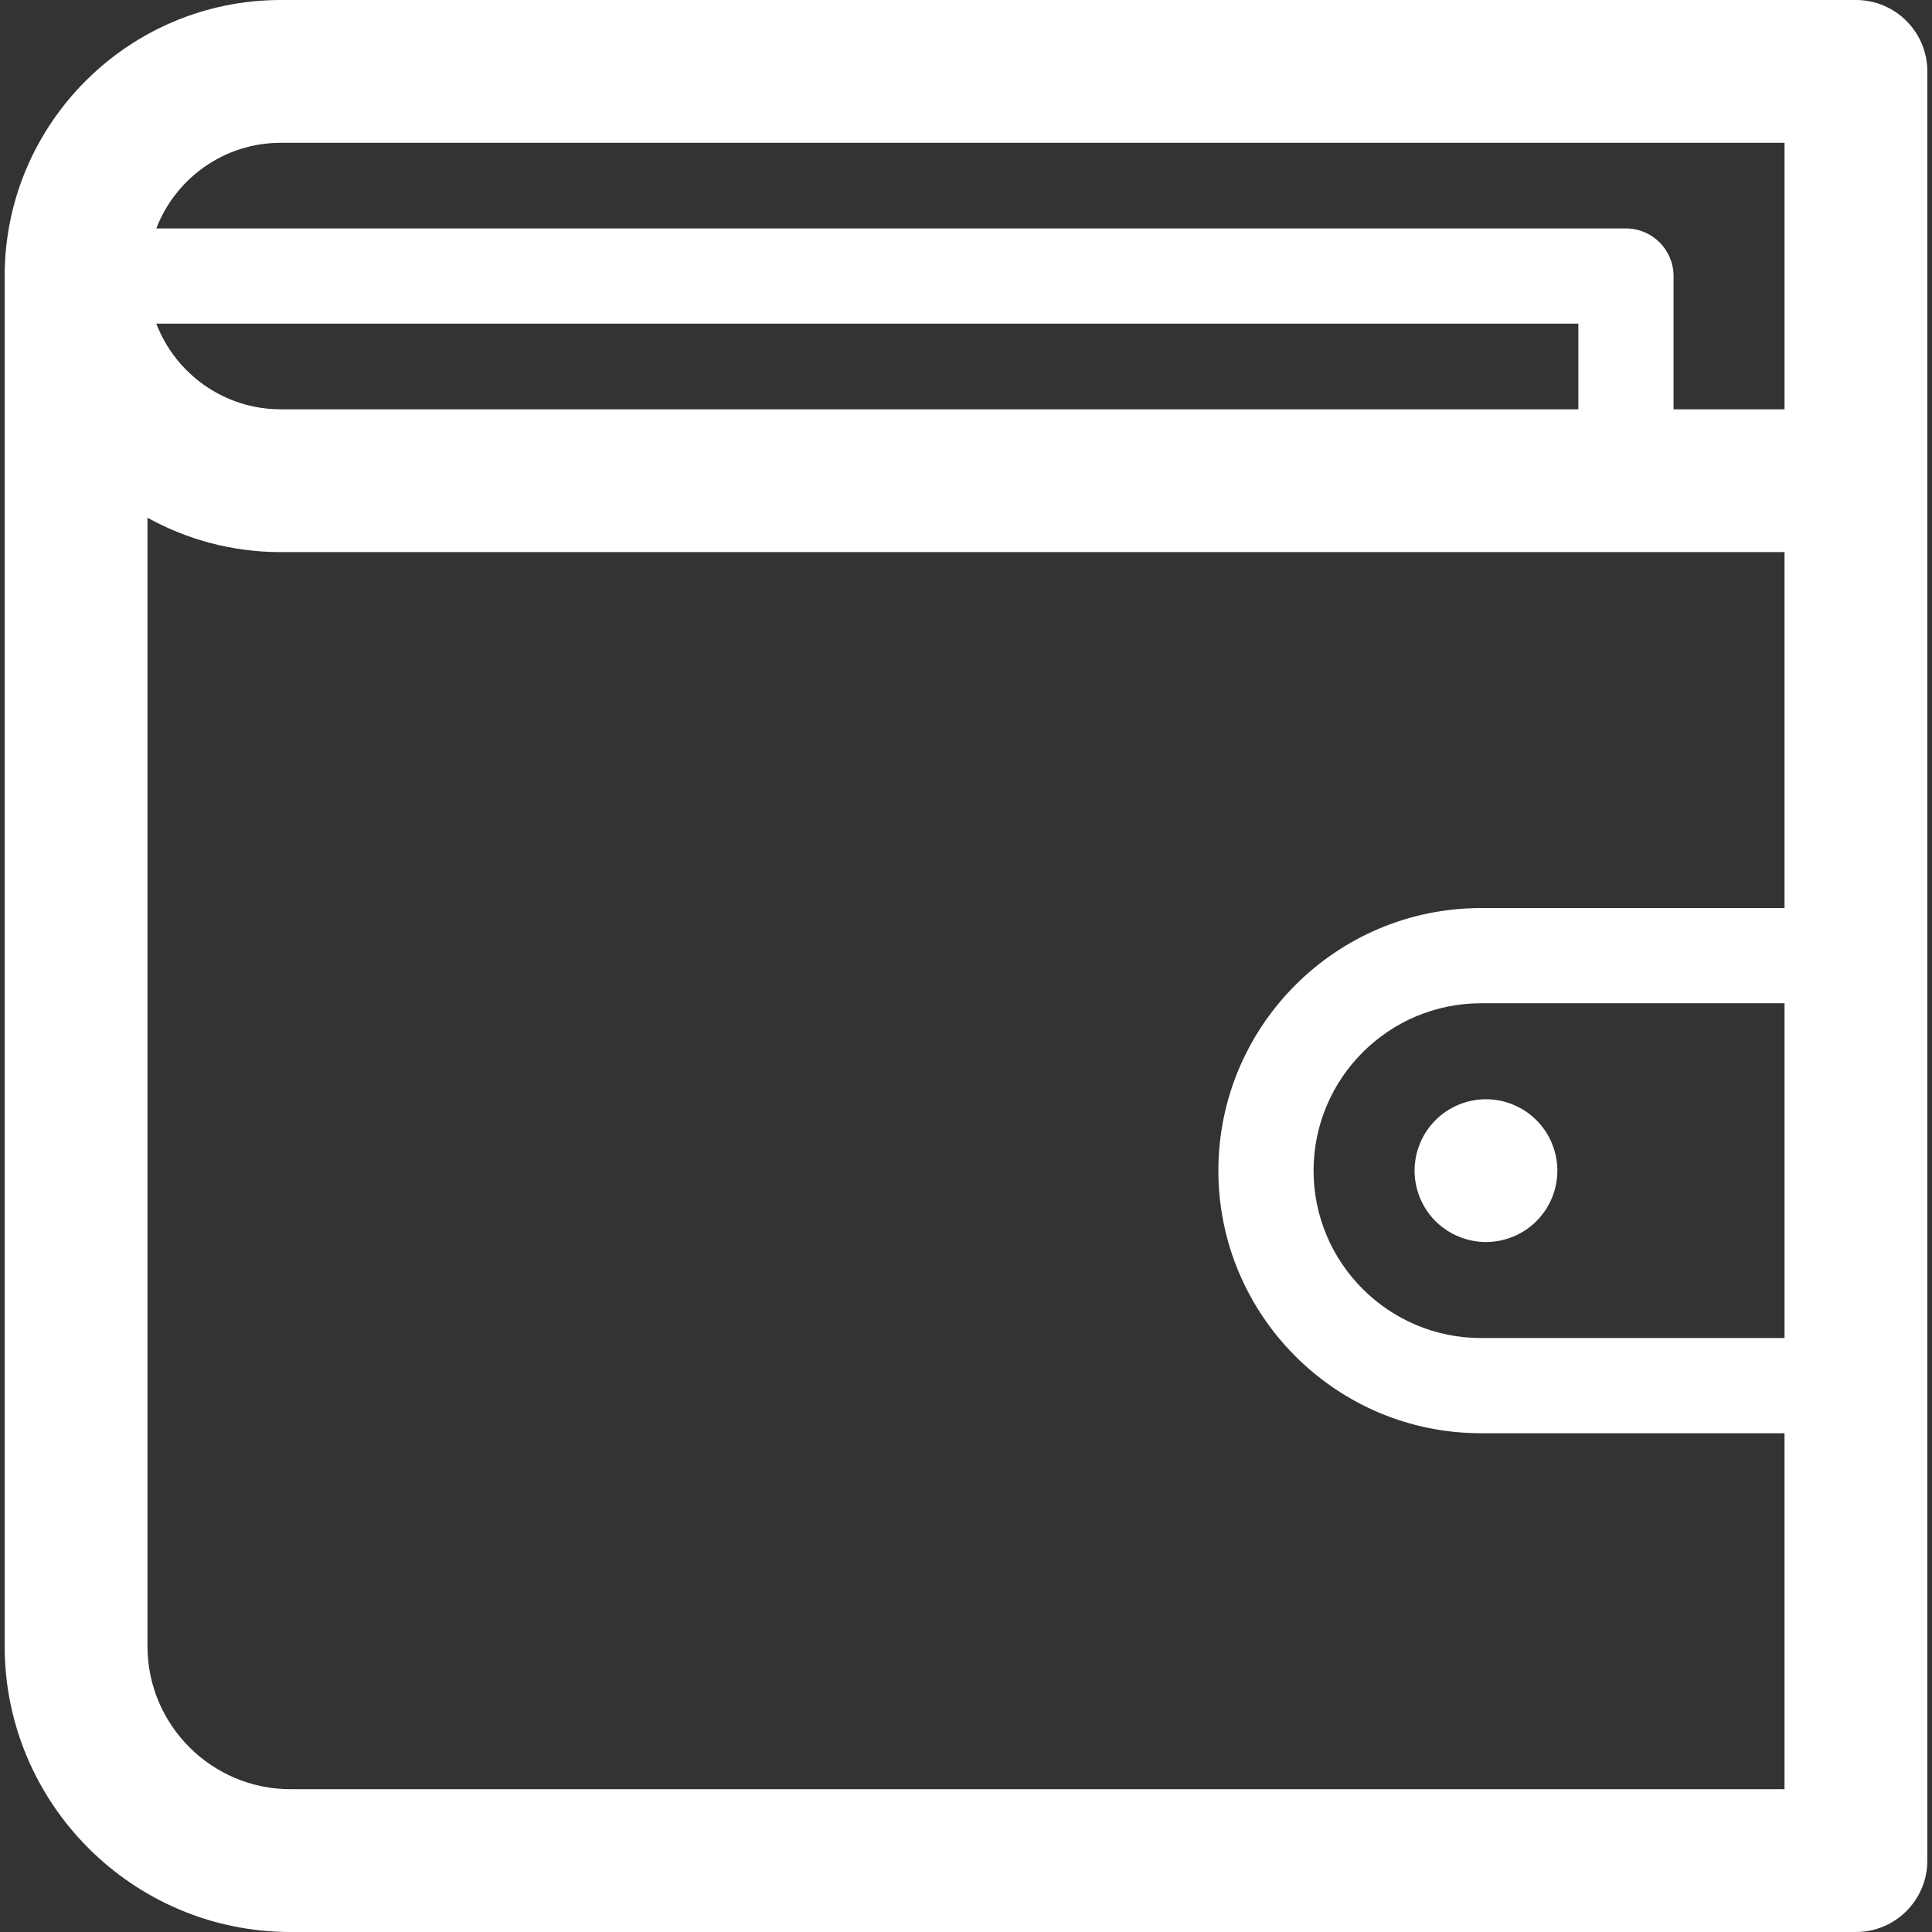<?xml version="1.0" encoding="iso-8859-1"?>
<!-- Uploaded to: SVG Repo, www.svgrepo.com, Generator: SVG Repo Mixer Tools -->
<!DOCTYPE svg PUBLIC "-//W3C//DTD SVG 1.1//EN" "http://www.w3.org/Graphics/SVG/1.1/DTD/svg11.dtd">
<svg fill="#FFFFFF" height="800px" width="800px" version="1.1" id="Capa_1" xmlns="http://www.w3.org/2000/svg" xmlns:xlink="http://www.w3.org/1999/xlink" 
	 viewBox="0 0 405.867 405.867" xml:space="preserve">
<rect x="0" y="0" width="405.867" height="405.867" fill="#333333" stroke="none"/>
<g>
	<path d="M389.887,0H58.973C26.996,0,0.98,26.016,0.98,57.993v287.823c0,33.112,26.938,60.051,60.051,60.051h328.855
		c8.284,0,15-6.716,15-15V15C404.887,6.716,398.171,0,389.887,0z M58.973,30h315.914v55.985h-23.314V57.993c0-5.523-4.478-10-10-10
		H32.834C36.869,37.483,47.061,30,58.973,30z M331.572,85.985h-272.6c-11.912,0-22.104-7.483-26.139-17.992h298.738V85.985z
		 M61.031,375.867c-16.57,0-30.051-13.481-30.051-30.051V108.761c8.305,4.598,17.846,7.224,27.992,7.224h315.914v74.778h-63.772
		c-30.417,0-55.163,24.746-55.163,55.163s24.746,55.163,55.163,55.163h63.772v74.778H61.031z M374.887,281.089h-63.772
		c-19.389,0-35.163-15.774-35.163-35.163c0-19.389,15.774-35.163,35.163-35.163h63.772V281.089z"/>
	<path d="M297.166,245.922c0,3.95,1.601,7.82,4.391,10.61s6.66,4.39,10.609,4.39c3.95,0,7.811-1.6,10.601-4.39
		c2.8-2.79,4.399-6.66,4.399-10.61c0-3.95-1.6-7.81-4.399-10.6c-2.79-2.8-6.65-4.4-10.601-4.4c-3.949,0-7.819,1.6-10.609,4.4
		C298.767,238.112,297.166,241.982,297.166,245.922z"/>
</g>
</svg>